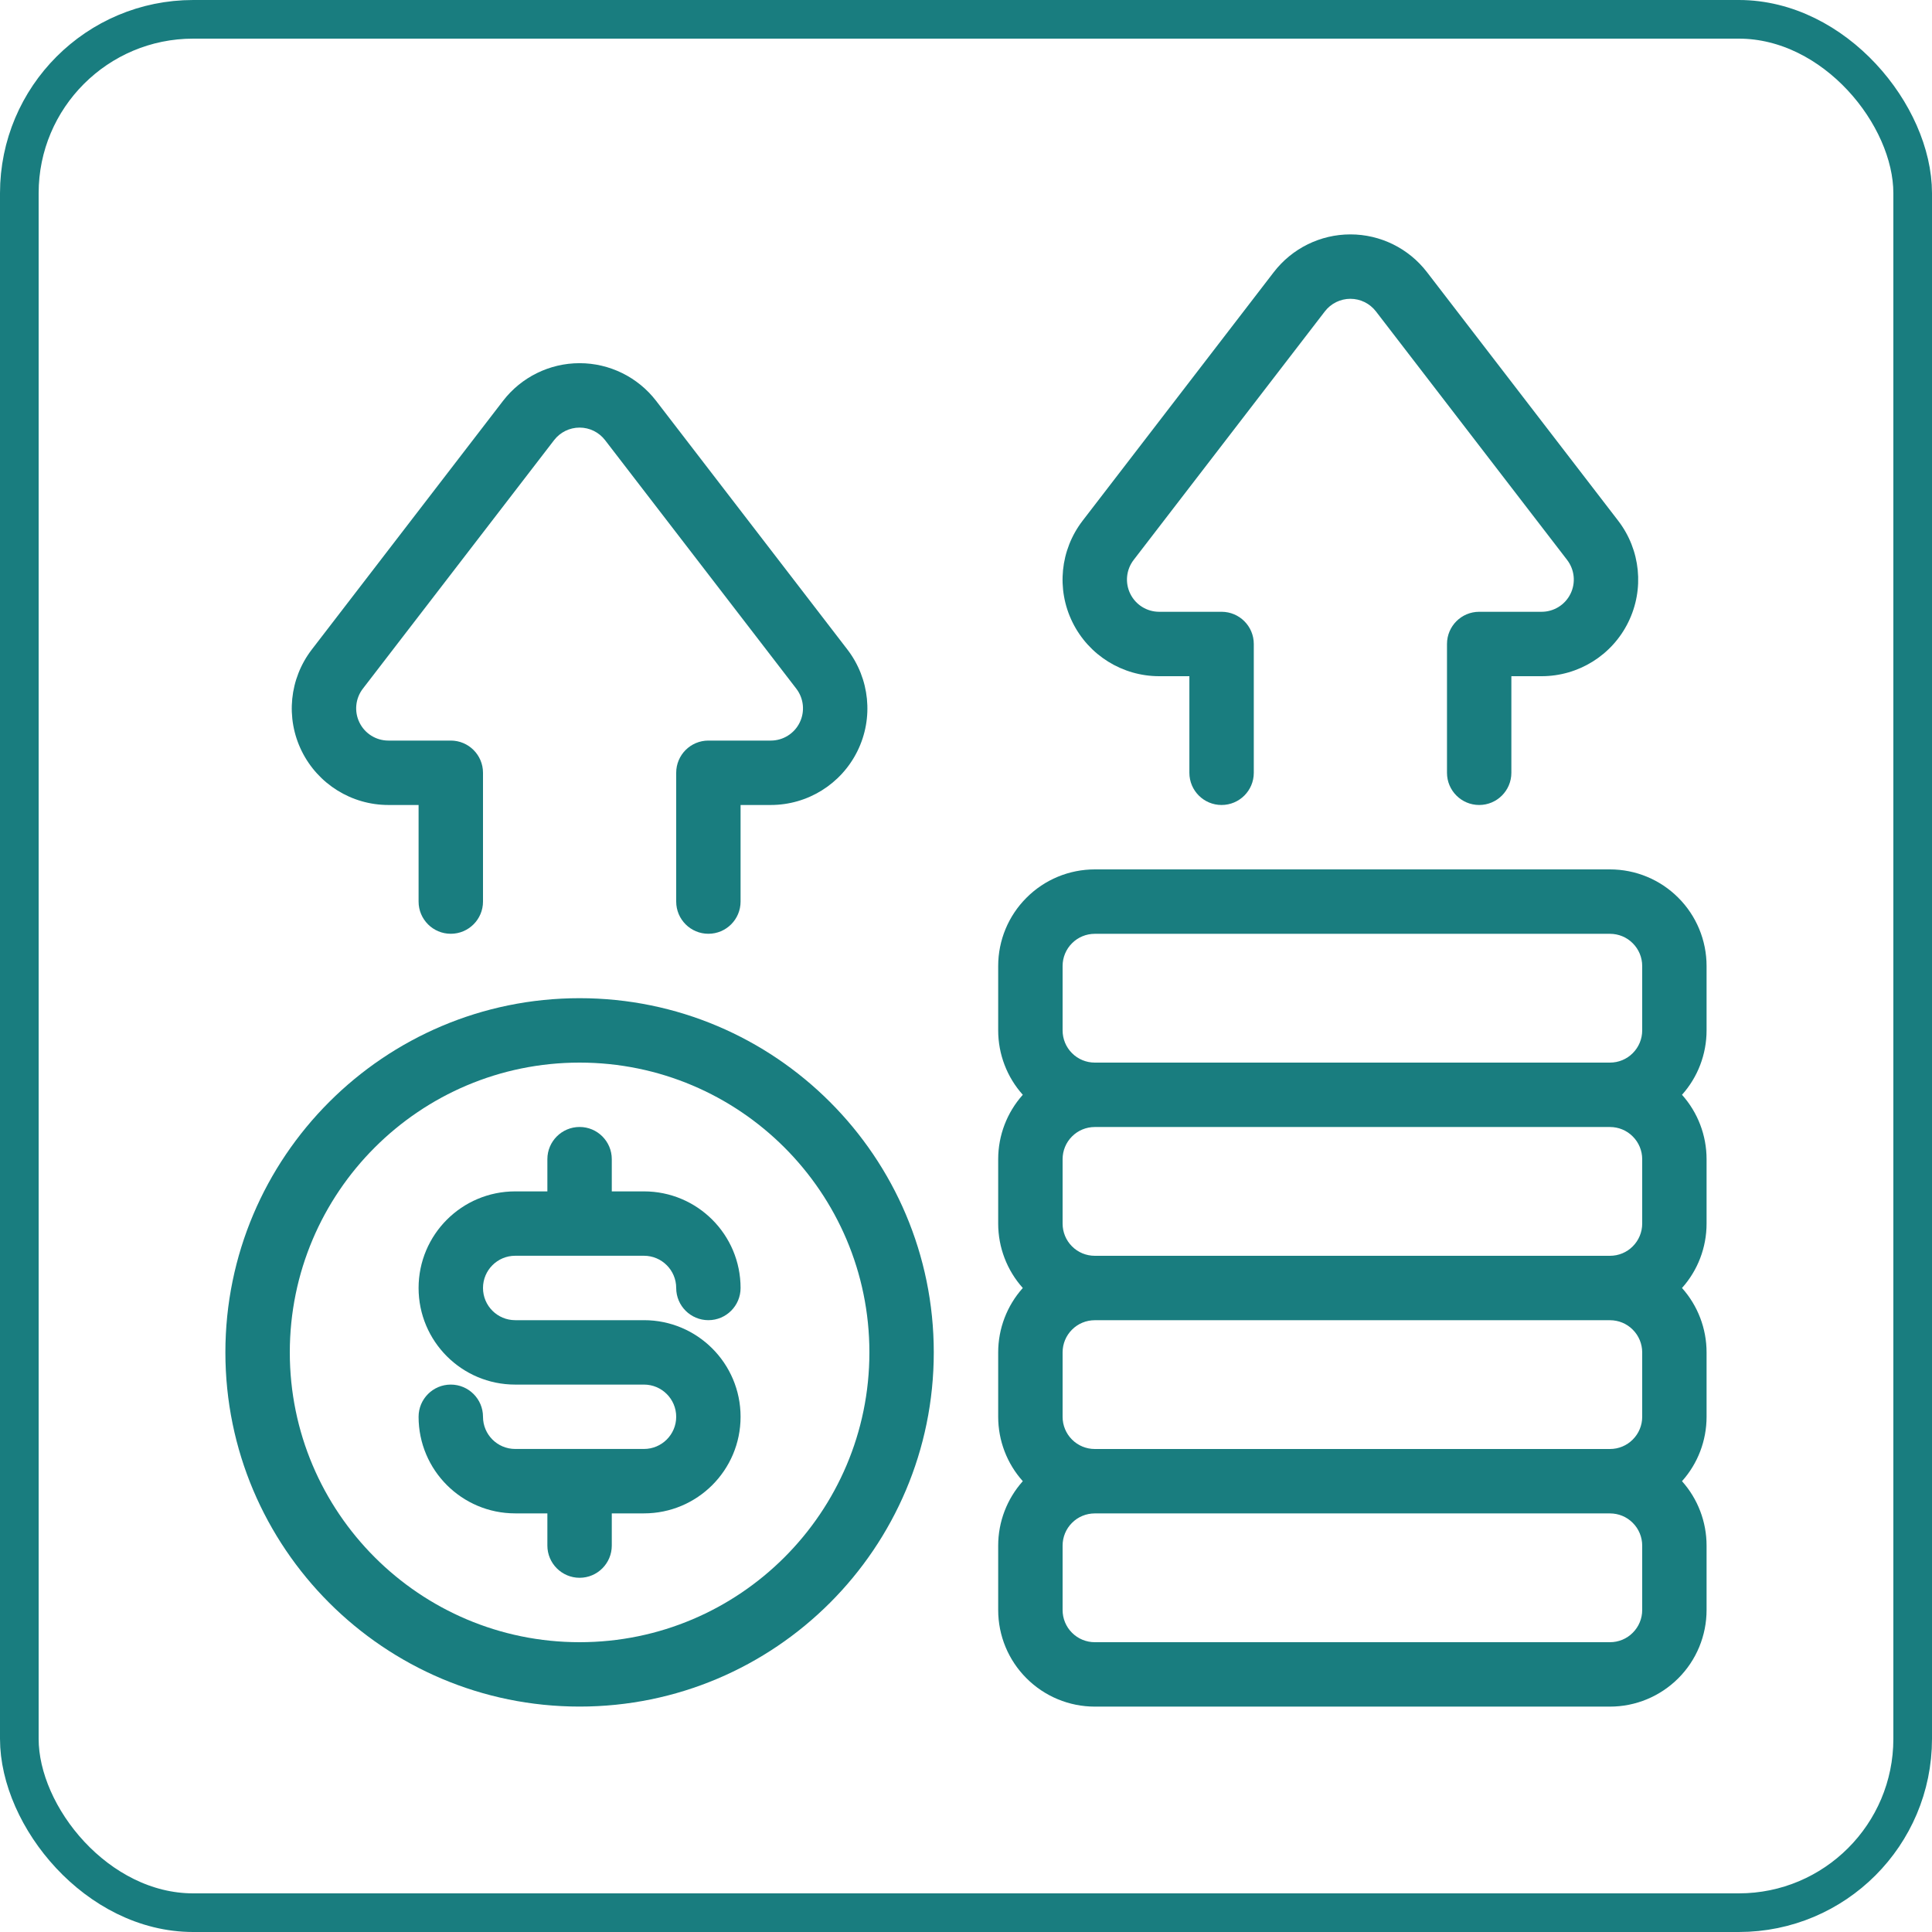 <svg width="50" height="50" viewBox="0 0 50 50" fill="none" xmlns="http://www.w3.org/2000/svg">
<rect x="0.5" y="0.5" width="49" height="49" rx="4.5" stroke="#197D7F"/>
<path fill-rule="evenodd" clip-rule="evenodd" d="M14.166 30.833H13.333C11.952 30.833 10.833 31.952 10.833 33.333C10.833 34.714 11.952 35.833 13.333 35.833H16.666C17.126 35.833 17.5 36.206 17.5 36.666C17.5 37.126 17.126 37.499 16.666 37.499H13.333C12.873 37.499 12.5 37.126 12.5 36.666C12.5 36.206 12.126 35.833 11.666 35.833C11.206 35.833 10.833 36.206 10.833 36.666C10.833 38.047 11.952 39.166 13.333 39.166H14.166V39.999C14.166 40.459 14.54 40.833 15 40.833C15.46 40.833 15.833 40.459 15.833 39.999V39.166H16.666C18.047 39.166 19.166 38.047 19.166 36.666C19.166 35.285 18.047 34.166 16.666 34.166H13.333C12.873 34.166 12.5 33.793 12.5 33.333C12.5 32.873 12.873 32.499 13.333 32.499H16.666C17.126 32.499 17.5 32.873 17.5 33.333C17.5 33.793 17.873 34.166 18.333 34.166C18.793 34.166 19.166 33.793 19.166 33.333C19.166 31.952 18.047 30.833 16.666 30.833H15.833V29.999C15.833 29.539 15.46 29.166 15 29.166C14.54 29.166 14.166 29.539 14.166 29.999V30.833Z" fill="#197D7F"/>
<path fill-rule="evenodd" clip-rule="evenodd" d="M15 25.833C9.941 25.833 5.833 29.941 5.833 35C5.833 40.059 9.941 44.166 15 44.166C20.059 44.166 24.166 40.059 24.166 35C24.166 29.941 20.059 25.833 15 25.833ZM15 27.5C19.139 27.5 22.5 30.86 22.5 35C22.5 39.139 19.139 42.5 15 42.5C10.861 42.5 7.5 39.139 7.5 35C7.5 30.86 10.861 27.5 15 27.5Z" fill="#197D7F"/>
<path fill-rule="evenodd" clip-rule="evenodd" d="M26.47 28.333C26.061 28.79 25.833 29.383 25.833 30V31.667C25.833 32.283 26.061 32.877 26.47 33.333C26.061 33.79 25.833 34.383 25.833 35V36.667C25.833 37.283 26.061 37.877 26.47 38.333C26.061 38.79 25.833 39.383 25.833 40V41.667C25.833 42.33 26.096 42.966 26.566 43.434C27.034 43.903 27.67 44.167 28.333 44.167C31.526 44.167 38.473 44.167 41.666 44.167C42.33 44.167 42.965 43.903 43.434 43.434C43.903 42.966 44.166 42.33 44.166 41.667V40C44.166 39.383 43.939 38.79 43.53 38.333C43.939 37.877 44.166 37.283 44.166 36.667V35C44.166 34.383 43.939 33.79 43.53 33.333C43.939 32.877 44.166 32.283 44.166 31.667V30C44.166 29.383 43.939 28.79 43.53 28.333C43.939 27.877 44.166 27.283 44.166 26.667V25C44.166 24.337 43.903 23.701 43.434 23.233C42.965 22.763 42.33 22.5 41.666 22.5C38.473 22.5 31.526 22.5 28.333 22.5C27.67 22.5 27.034 22.763 26.566 23.233C26.096 23.701 25.833 24.337 25.833 25V26.667C25.833 27.283 26.061 27.877 26.47 28.333ZM28.333 39.167H41.666C41.887 39.167 42.1 39.254 42.255 39.411C42.412 39.567 42.5 39.779 42.5 40V41.667C42.5 41.888 42.412 42.1 42.255 42.256C42.1 42.413 41.887 42.5 41.666 42.5H28.333C28.112 42.5 27.9 42.413 27.744 42.256C27.587 42.1 27.5 41.888 27.5 41.667V40C27.5 39.779 27.587 39.567 27.744 39.411C27.9 39.254 28.112 39.167 28.333 39.167ZM28.333 34.167H41.666C41.887 34.167 42.1 34.254 42.255 34.411C42.412 34.567 42.5 34.779 42.5 35V36.667C42.5 36.888 42.412 37.1 42.255 37.256C42.1 37.413 41.887 37.5 41.666 37.5H28.333C28.112 37.5 27.9 37.413 27.744 37.256C27.587 37.1 27.5 36.888 27.5 36.667V35C27.5 34.779 27.587 34.567 27.744 34.411C27.9 34.254 28.112 34.167 28.333 34.167ZM28.333 29.167H41.666C41.887 29.167 42.1 29.254 42.255 29.411C42.412 29.567 42.5 29.779 42.5 30V31.667C42.5 31.887 42.412 32.1 42.255 32.256C42.1 32.413 41.887 32.5 41.666 32.5H28.333C28.112 32.5 27.9 32.413 27.744 32.256C27.587 32.1 27.5 31.887 27.5 31.667V30C27.5 29.779 27.587 29.567 27.744 29.411C27.9 29.254 28.112 29.167 28.333 29.167ZM41.666 27.5H28.333C28.112 27.5 27.9 27.413 27.744 27.256C27.587 27.1 27.5 26.887 27.5 26.667V25C27.5 24.779 27.587 24.567 27.744 24.411C27.9 24.254 28.112 24.167 28.333 24.167H41.666C41.887 24.167 42.1 24.254 42.255 24.411C42.412 24.567 42.5 24.779 42.5 25V26.667C42.5 26.887 42.412 27.1 42.255 27.256C42.1 27.413 41.887 27.5 41.666 27.5Z" fill="#197D7F"/>
<path fill-rule="evenodd" clip-rule="evenodd" d="M19.166 23.333V20.833H19.948C20.9 20.833 21.77 20.292 22.191 19.437C22.612 18.583 22.51 17.564 21.93 16.809L16.981 10.375C16.508 9.76 15.775 9.399 15 9.399C14.224 9.399 13.491 9.76 13.018 10.375C11.688 12.104 9.616 14.797 8.07 16.809C7.489 17.564 7.387 18.583 7.808 19.437C8.229 20.292 9.099 20.833 10.051 20.833H10.833V23.333C10.833 23.793 11.206 24.166 11.666 24.166C12.126 24.166 12.5 23.793 12.5 23.333V19.999C12.5 19.539 12.126 19.166 11.666 19.166H10.051C9.734 19.166 9.444 18.986 9.304 18.701C9.163 18.416 9.197 18.076 9.39 17.824L14.339 11.392C14.497 11.186 14.741 11.066 15 11.066C15.258 11.066 15.502 11.186 15.66 11.392L20.609 17.824C20.802 18.076 20.836 18.416 20.695 18.701C20.555 18.986 20.265 19.166 19.948 19.166H18.333C17.873 19.166 17.5 19.539 17.5 19.999V23.333C17.5 23.793 17.873 24.166 18.333 24.166C18.793 24.166 19.166 23.793 19.166 23.333Z" fill="#197D7F"/>
<path fill-rule="evenodd" clip-rule="evenodd" d="M39.114 20V17.5H39.896C40.849 17.5 41.719 16.959 42.139 16.104C42.56 15.25 42.459 14.231 41.878 13.476L36.929 7.042C36.456 6.427 35.724 6.066 34.948 6.066C34.172 6.066 33.44 6.427 32.966 7.042C31.636 8.771 29.564 11.464 28.018 13.476C27.437 14.231 27.335 15.25 27.756 16.104C28.177 16.959 29.047 17.5 30 17.5H30.781V20C30.781 20.46 31.154 20.833 31.614 20.833C32.075 20.833 32.448 20.46 32.448 20V16.666C32.448 16.206 32.075 15.833 31.614 15.833H30C29.682 15.833 29.392 15.653 29.252 15.368C29.111 15.083 29.145 14.743 29.339 14.491L34.287 8.059C34.445 7.853 34.69 7.733 34.948 7.733C35.206 7.733 35.45 7.853 35.609 8.059L40.557 14.491C40.75 14.743 40.785 15.083 40.644 15.368C40.504 15.653 40.214 15.833 39.896 15.833H38.281C37.821 15.833 37.448 16.206 37.448 16.666V20C37.448 20.46 37.821 20.833 38.281 20.833C38.741 20.833 39.114 20.46 39.114 20Z" fill="#197D7F"/>
</svg>
